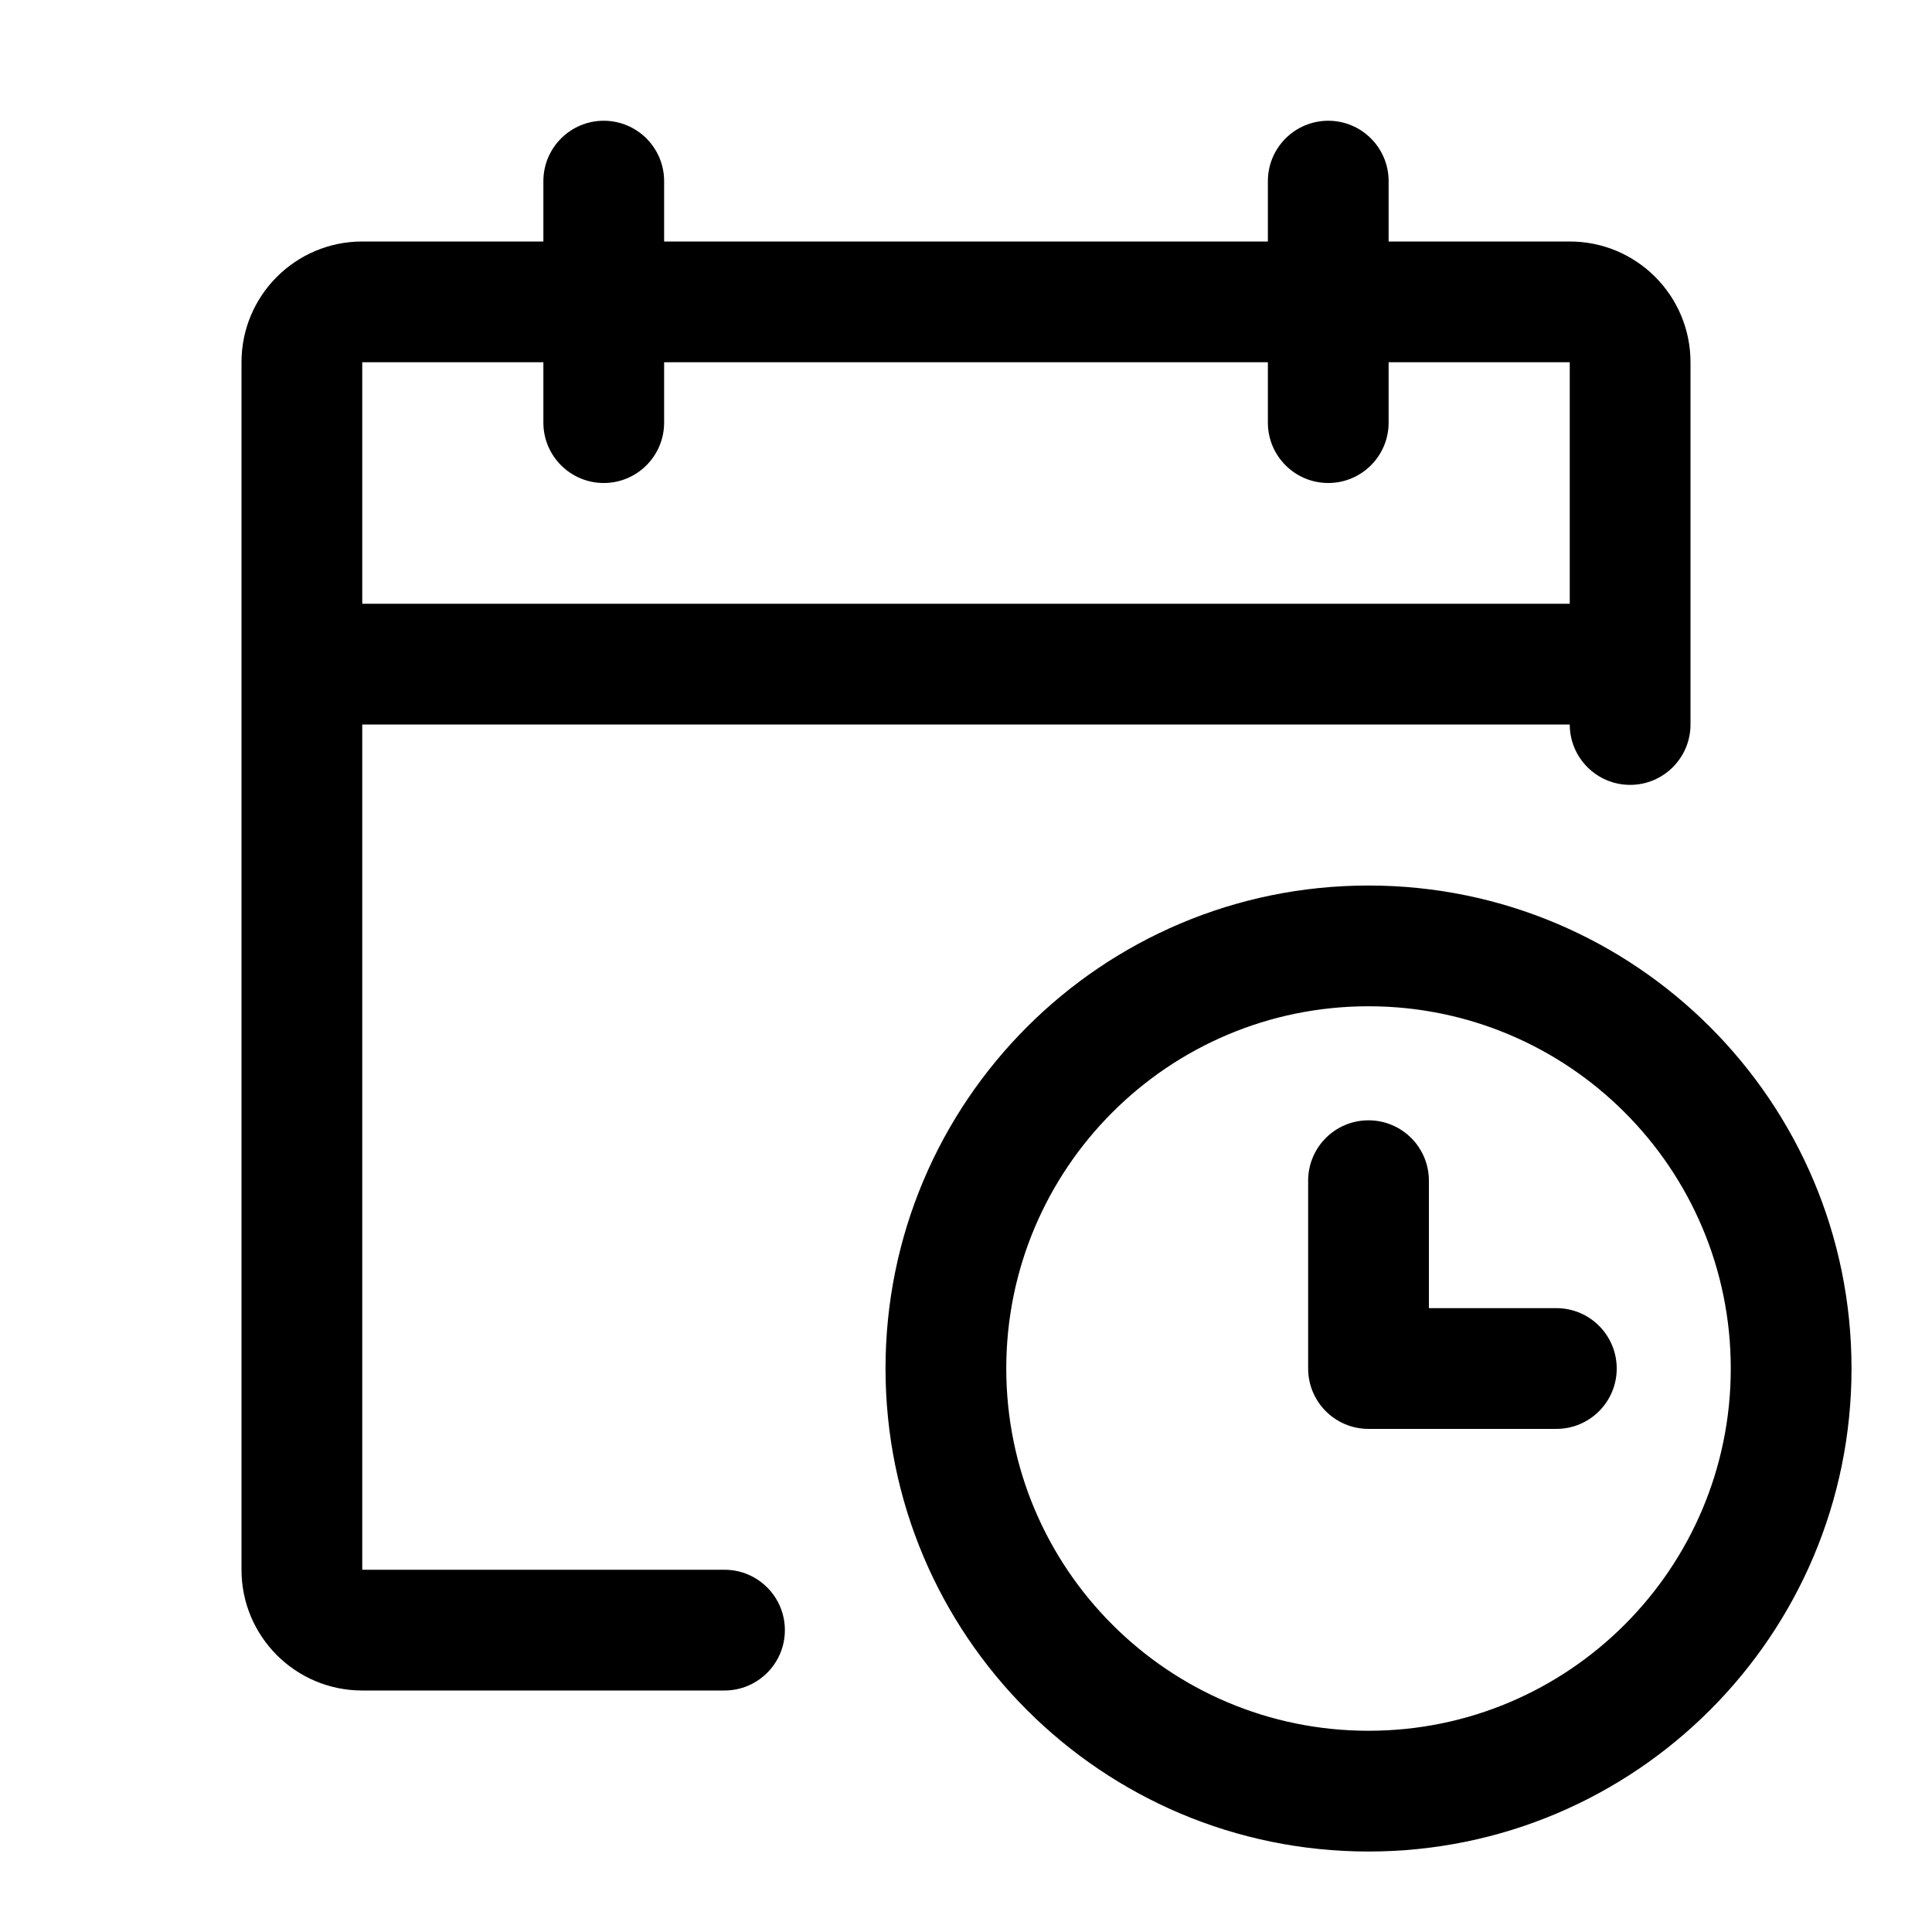 <svg width="32" height="32" viewBox="0 0 32 32" fill="none" xmlns="http://www.w3.org/2000/svg">
<path fill-rule="evenodd" clip-rule="evenodd" d="M10 2C10.552 2 11 2.448 11 3V4H21V3C21 2.448 21.448 2 22 2C22.552 2 23 2.448 23 3V4H26C27.105 4 28 4.895 28 6V12C28 12.552 27.552 13 27 13C26.448 13 26 12.552 26 12H6V26H12C12.552 26 13 26.448 13 27C13 27.552 12.552 28 12 28H6C4.895 28 4 27.105 4 26V6C4 4.895 4.895 4 6 4H9V3C9 2.448 9.448 2 10 2ZM9 6H6V10H26V6H23V7C23 7.552 22.552 8 22 8C21.448 8 21 7.552 21 7V6H11V7C11 7.552 10.552 8 10 8C9.448 8 9 7.552 9 7V6ZM22.667 16.667C19.353 16.667 16.667 19.353 16.667 22.667C16.667 25.98 19.353 28.667 22.667 28.667C25.98 28.667 28.667 25.98 28.667 22.667C28.667 19.353 25.98 16.667 22.667 16.667ZM14.667 22.667C14.667 18.248 18.248 14.667 22.667 14.667C27.085 14.667 30.667 18.248 30.667 22.667C30.667 27.085 27.085 30.667 22.667 30.667C18.248 30.667 14.667 27.085 14.667 22.667ZM22.667 18.556C23.219 18.556 23.667 19.003 23.667 19.556V21.667H25.778C26.33 21.667 26.778 22.114 26.778 22.667C26.778 23.219 26.33 23.667 25.778 23.667H22.667C22.114 23.667 21.667 23.219 21.667 22.667V19.556C21.667 19.003 22.114 18.556 22.667 18.556Z" fill="black"/>
</svg>
